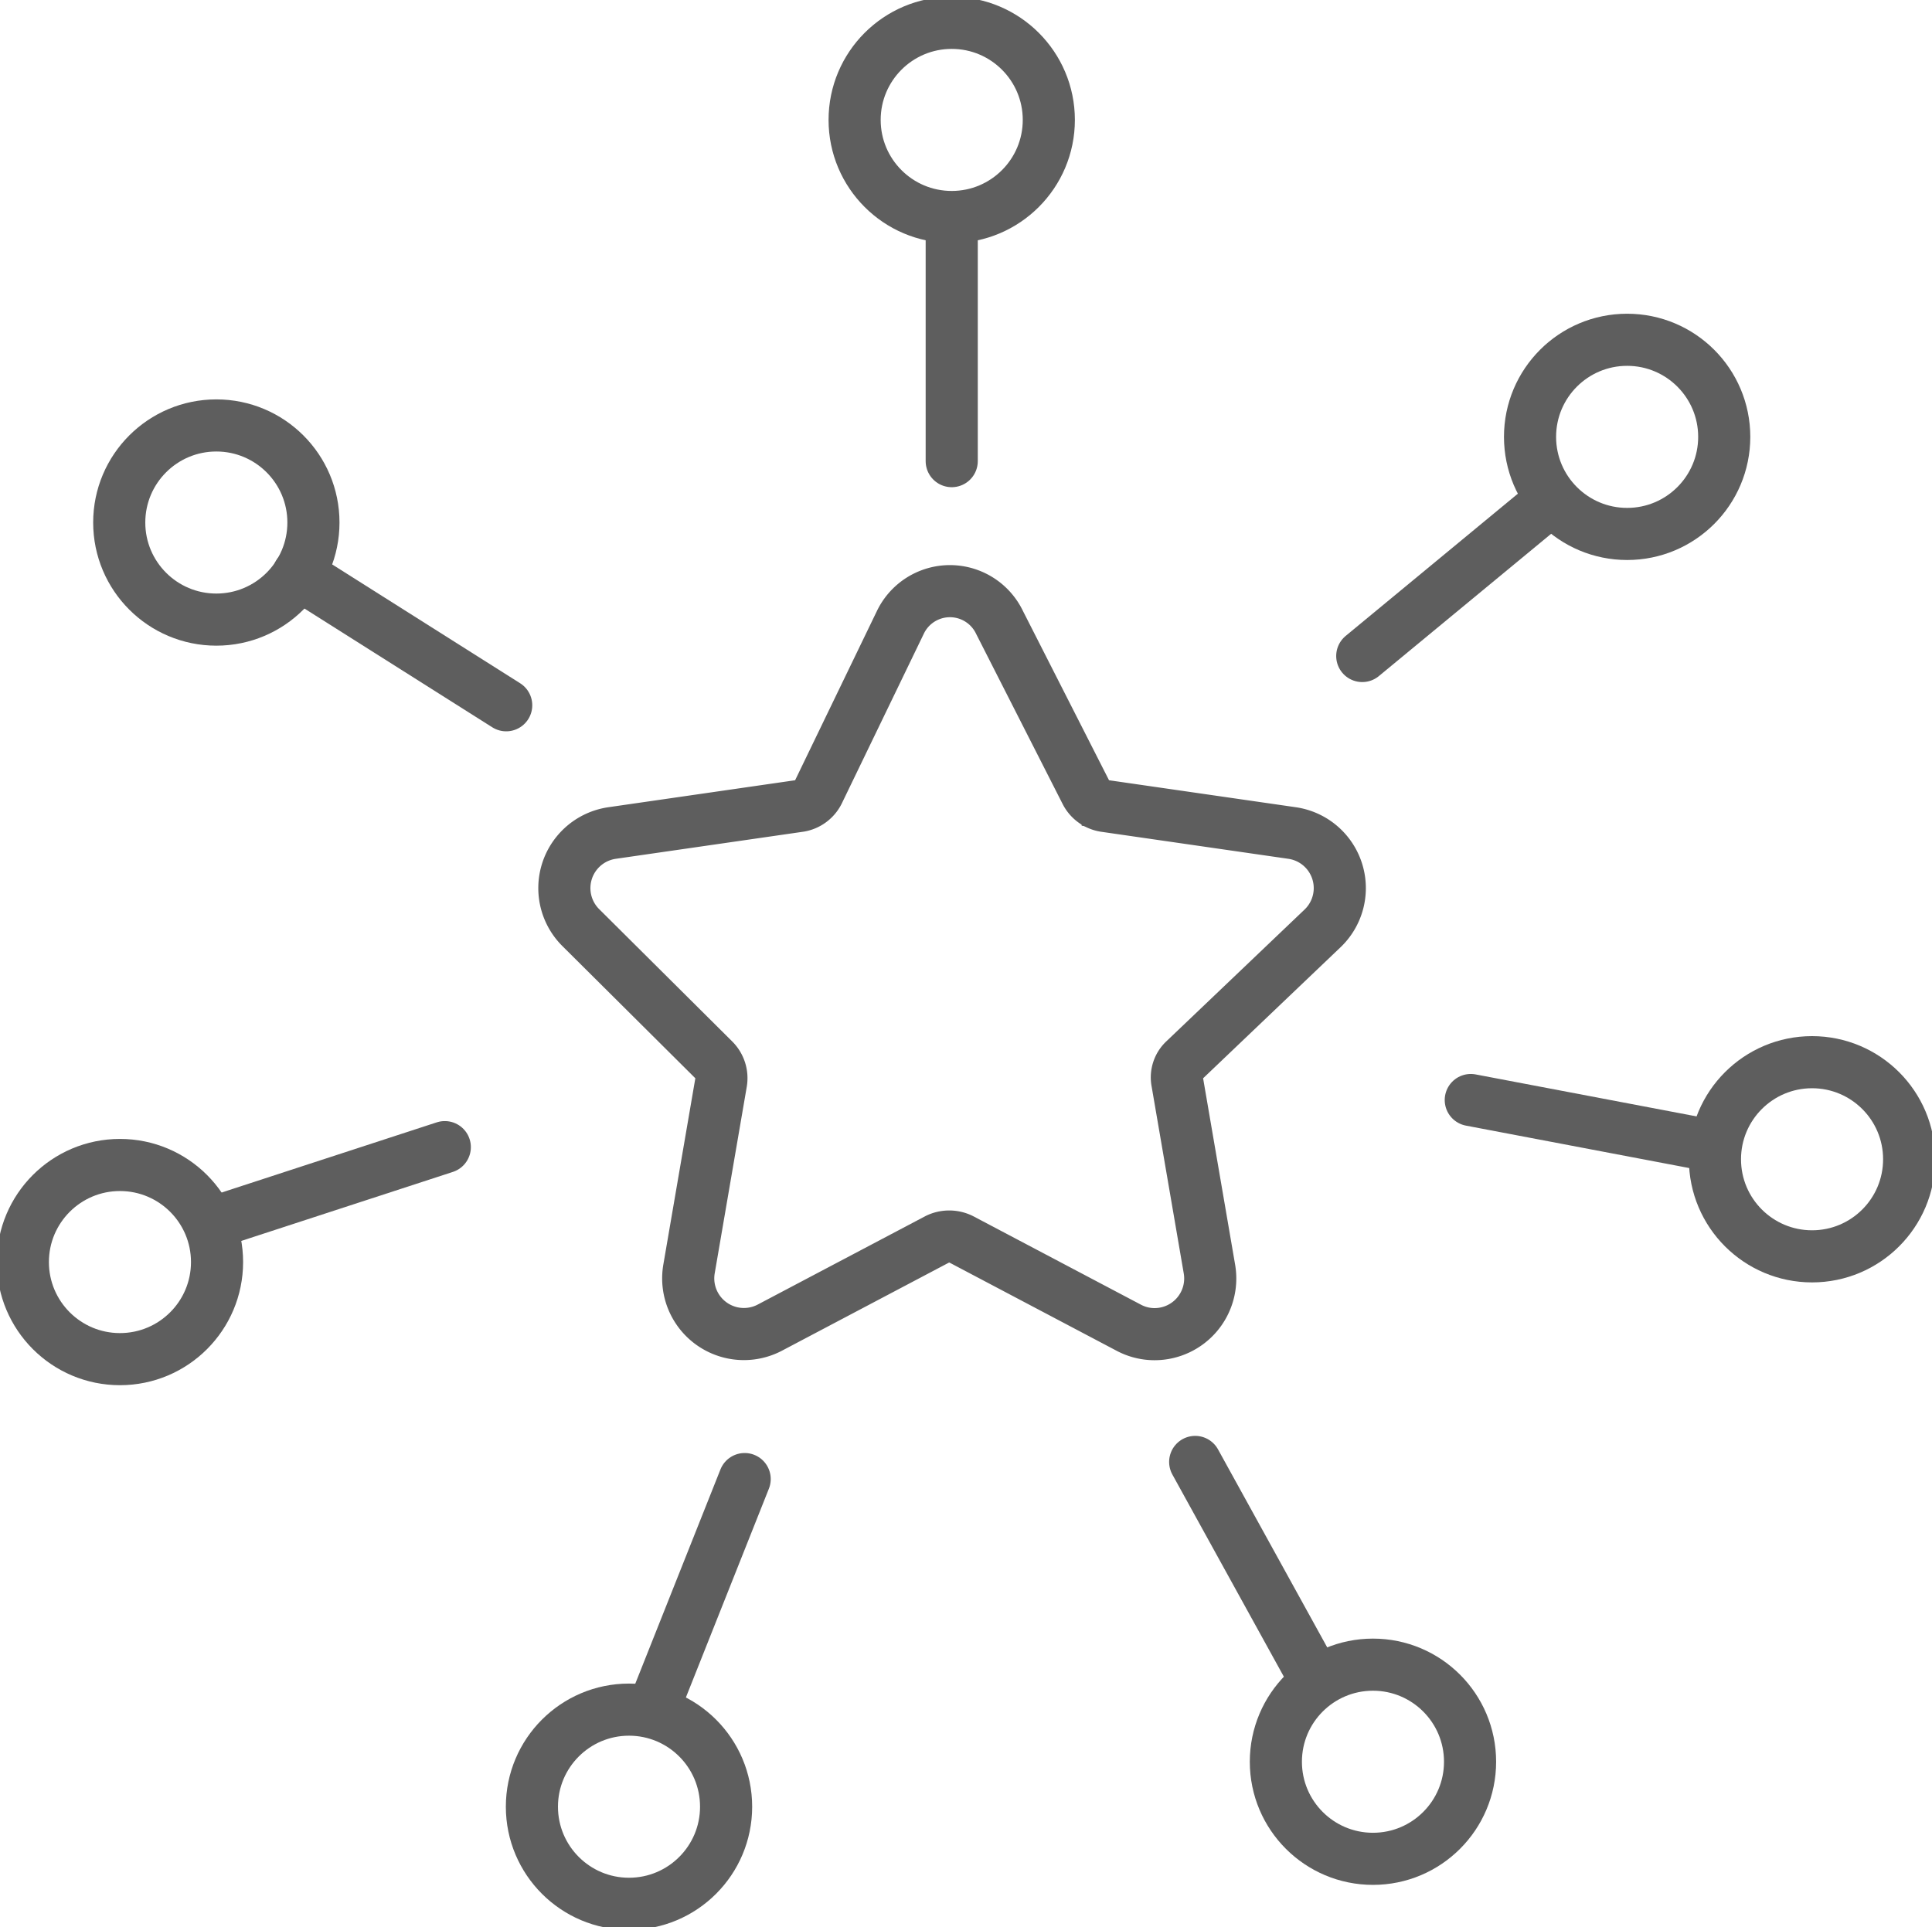 <svg xmlns="http://www.w3.org/2000/svg" width="27.06" height="27" viewBox="0 0 27.06 27"><defs><style>.a,.b{fill:none;stroke:#5e5e5e;}.a{stroke-miterlimit:10;stroke-width:0.64px;}.b{stroke-linecap:round;stroke-linejoin:round;stroke-width:0.73px;}</style></defs><title>Kelloggs_Sprite</title><path class="a" d="M18.53,13a.78.78,0,0,0-.43-1.33l-2.63-.38a.36.36,0,0,1-.26-.19L14,8.72a.77.77,0,0,0-1.39,0L11.46,11.1a.36.36,0,0,1-.26.19l-2.63.38A.78.78,0,0,0,8.14,13L10,14.85a.36.36,0,0,1,.1.31l-.45,2.62a.78.78,0,0,0,1.13.82l2.35-1.24a.38.38,0,0,1,.33,0l2.35,1.24a.77.77,0,0,0,.36.09.78.78,0,0,0,.77-.91l-.45-2.62a.33.33,0,0,1,.1-.31Z"/><circle class="a" cx="13.33" cy="1.68" r="1.36"/><circle class="a" cx="22.79" cy="6.12" r="1.36"/><circle class="a" cx="25.38" cy="16.24" r="1.36"/><circle class="a" cx="19.23" cy="24.68" r="1.36"/><circle class="a" cx="8.81" cy="25.31" r="1.36"/><circle class="a" cx="1.68" cy="17.68" r="1.36"/><circle class="a" cx="3.03" cy="7.32" r="1.36"/><line class="a" x1="13.33" y1="3.12" x2="13.33" y2="6.46"/><line class="a" x1="21.61" y1="7.1" x2="19.08" y2="9.19"/><line class="a" x1="23.81" y1="16.02" x2="20.6" y2="15.41"/><line class="a" x1="18.35" y1="23.4" x2="16.74" y2="20.48"/><line class="a" x1="9.17" y1="23.89" x2="10.43" y2="20.72"/><line class="a" x1="2.95" y1="17.14" x2="6.23" y2="16.07"/><line class="a" x1="4.18" y1="8.04" x2="7.09" y2="9.88"/><path class="b" d="M18.53,13a.78.78,0,0,0-.43-1.33l-2.63-.38a.36.36,0,0,1-.26-.19L14,8.72a.77.77,0,0,0-1.39,0L11.46,11.1a.36.36,0,0,1-.26.19l-2.63.38A.78.78,0,0,0,8.14,13L10,14.85a.36.36,0,0,1,.1.31l-.45,2.62a.78.78,0,0,0,1.13.82l2.35-1.24a.38.38,0,0,1,.33,0l2.35,1.24a.77.77,0,0,0,.36.09.78.78,0,0,0,.77-.91l-.45-2.62a.33.33,0,0,1,.1-.31Z"/><circle class="b" cx="13.33" cy="1.68" r="1.36"/><circle class="b" cx="22.79" cy="6.12" r="1.36"/><circle class="b" cx="25.38" cy="16.24" r="1.36"/><circle class="b" cx="19.23" cy="24.68" r="1.36"/><circle class="b" cx="8.81" cy="25.31" r="1.36"/><circle class="b" cx="1.68" cy="17.68" r="1.36"/><circle class="b" cx="3.03" cy="7.32" r="1.36"/><line class="b" x1="13.33" y1="3.12" x2="13.33" y2="6.46"/><line class="b" x1="21.61" y1="7.1" x2="19.08" y2="9.19"/><line class="b" x1="23.81" y1="16.02" x2="20.6" y2="15.41"/><line class="b" x1="18.35" y1="23.4" x2="16.74" y2="20.48"/><line class="b" x1="9.17" y1="23.89" x2="10.43" y2="20.72"/><line class="b" x1="2.95" y1="17.14" x2="6.23" y2="16.07"/><line class="b" x1="4.18" y1="8.04" x2="7.09" y2="9.88"/></svg>
